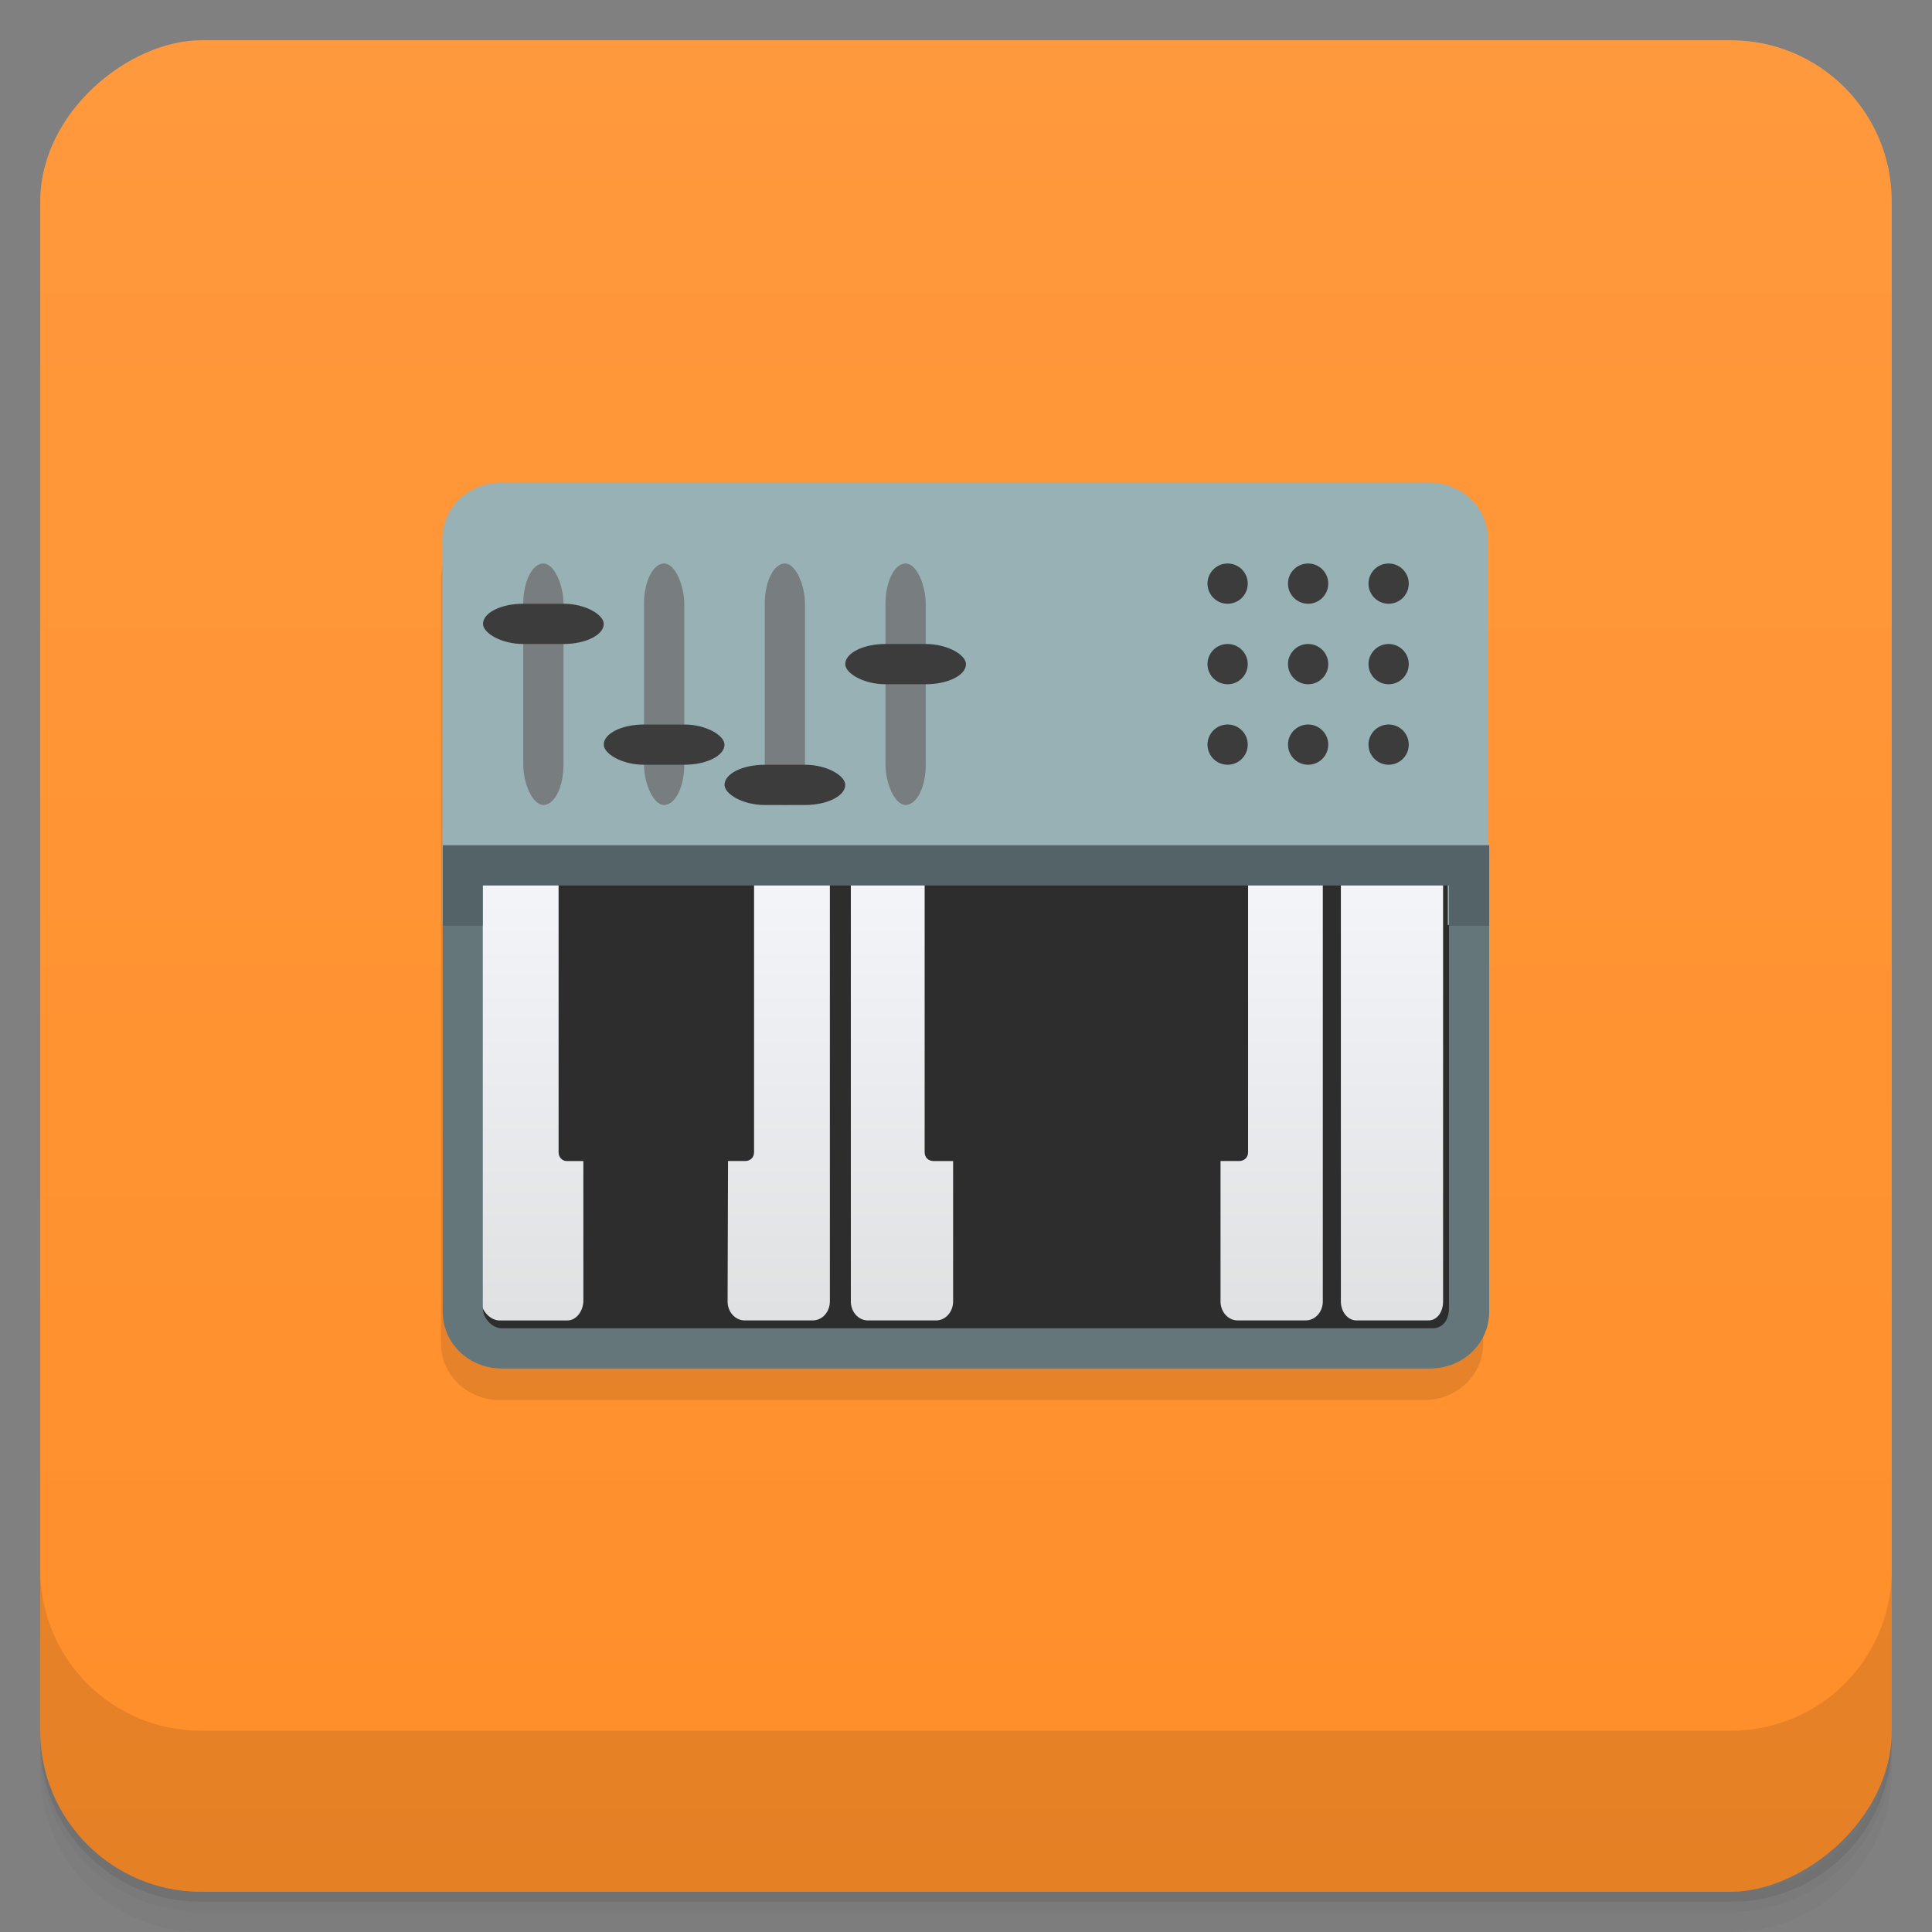 <svg width="48" height="48" version="1.1" viewBox="0 0 48 48" xmlns="http://www.w3.org/2000/svg" xmlns:xlink="http://www.w3.org/1999/xlink">
 <rect x="0" y="0" width="48" height="48" fill="#808080" stroke="none"/>
 <defs>
  <linearGradient id="linearGradient4501" x1="-47" x2="-1" y1="2.8779e-15" y2="6.1232e-17" gradientUnits="userSpaceOnUse">
   <stop style="stop-color:#ff8e29" offset="0"/>
   <stop style="stop-color:#ff993d" offset="1"/>
  </linearGradient>
  <linearGradient id="linearGradient2762">
   <stop style="stop-color:#dfe0e2" offset="0"/>
   <stop style="stop-color:#fafbff" offset="1"/>
  </linearGradient>
  <linearGradient id="linearGradient3560-3" x2="0" y1="209.78" y2="89.29" gradientTransform="matrix(.881 0 0 1.041 19.369 -48.865)" gradientUnits="userSpaceOnUse" xlink:href="#linearGradient2762"/>
  <linearGradient id="linearGradient3217-5" x2="0" y1="209.78" y2="89.29" gradientTransform="matrix(.81 0 0 1.041 105.38 -48.865)" gradientUnits="userSpaceOnUse" xlink:href="#linearGradient2762"/>
 </defs>
 <g transform="translate(0 3.949e-5)">
  <path d="m1 43v0.25c0 2.216 1.784 4 4 4h38c2.216 0 4-1.784 4-4v-0.25c0 2.216-1.784 4-4 4h-38c-2.216 0-4-1.784-4-4zm0 0.5v0.5c0 2.216 1.784 4 4 4h38c2.216 0 4-1.784 4-4v-0.5c0 2.216-1.784 4-4 4h-38c-2.216 0-4-1.784-4-4z" style="opacity:.02"/>
  <path d="m1 43.25v0.25c0 2.216 1.784 4 4 4h38c2.216 0 4-1.784 4-4v-0.25c0 2.216-1.784 4-4 4h-38c-2.216 0-4-1.784-4-4z" style="opacity:.05"/>
  <path d="m1 43v0.25c0 2.216 1.784 4 4 4h38c2.216 0 4-1.784 4-4v-0.25c0 2.216-1.784 4-4 4h-38c-2.216 0-4-1.784-4-4z" style="opacity:.1"/>
 </g>
 <rect transform="rotate(-90)" x="-47" y="1" width="46" height="46" rx="4" style="fill:url(#linearGradient4501)"/>
 <g transform="translate(0 3.949e-5)">
  <g transform="translate(0 -1004.4)">
   <path d="m1 1043.4v4c0 2.216 1.784 4 4 4h38c2.216 0 4-1.784 4-4v-4c0 2.216-1.784 4-4 4h-38c-2.216 0-4-1.784-4-4z" style="opacity:.1"/>
  </g>
 </g>
 <g transform="translate(0 0)">
  <g transform="scale(3.543)">
   <g transform="matrix(.035 0 0 .033 .1 3.774)">
    <g transform="translate(-695.2)">
     <path d="m792.59-3.161h185.02c6.587 0 11.889 5.329 11.889 11.949v162.42c0 6.62-5.302 11.949-11.889 11.949h-185.02c-6.587 0-11.889-5.329-11.889-11.949v-162.42c0-6.62 5.303-11.949 11.889-11.949z" style="opacity:.1"/>
     <path d="m985.48 39.19v123.56c0 6.62-1.287 7.714-7.874 7.714h-185.02c-6.587 0-7.831-1.095-7.874-7.714v-123.56z" style="fill:#2d2d2d"/>
     <path d="m862.81 64.59s2e-3 59.61 2e-3 97.6c0 2.233 1.525 4.03 3.415 4.03h13.66c1.89 0 3.415-1.801 3.415-4.03v-29.838h-3.913c-0.986 0-1.79-0.707-1.79-1.872l2e-3 -65.886z" style="fill:url(#linearGradient3560-3)"/>
     <path d="m907.99 132.35h-3.977c-0.99 0-1.805-0.704-1.793-1.872v-65.886h-9.229l-3e-3 65.886c-6e-3 1.164-0.828 2.093-1.793 1.872h-3.696v29.838c0 2.233 1.527 4.03 3.42 4.03h13.651c1.893 0 3.42-1.801 3.42-4.03z" style="fill:url(#linearGradient3560-3)"/>
     <path d="m942.4 64.59v65.886c0 1.166-0.804 1.872-1.793 1.872h-3.727v29.838c0 2.233 1.527 4.03 3.42 4.03h13.651c1.893 0 3.42-1.801 3.42-4.03v-97.6z" style="fill:url(#linearGradient3560-3)"/>
     <path d="m917.62 64.59v65.886c0 1.168-0.802 1.872-1.79 1.872h-3.643l4e-3 29.838c5e-3 2.233 1.519 4.03 3.409 4.03h13.662c1.89 0 3.415-1.801 3.415-4.03v-29.838h-3.889c-0.987 0-1.79-0.706-1.79-1.872v-65.886z" style="fill:url(#linearGradient3560-3)"/>
     <path d="m788.73 64.6v97.4c0 2.232 1.916 4.229 3.688 4.229h13.601c1.772 0 3.202-1.996 3.202-4.229v-29.644h-3.284c-0.931 0-1.678-0.732-1.678-1.904v-65.852z" style="fill:url(#linearGradient3560-3)"/>
     <path d="m833.91 132.35h-3.483c-0.99 0-1.765-0.704-1.765-1.872v-65.885h-9.864v65.852c0 1.172-0.831 1.798-1.82 1.904h-3.559v29.839c0 2.233 1.527 4.03 3.42 4.03h13.651c1.893 0 3.42-1.801 3.42-4.03z" style="fill:url(#linearGradient3560-3)"/>
     <path d="m843.42 64.59v65.886c0 1.168-0.803 1.872-1.793 1.872h-3.42l-0.088 29.838c-5e-3 2.233 1.527 4.03 3.42 4.03h13.651c1.893 0 3.42-1.801 3.42-4.03 6e-3 -21.373 0-97.6 0-97.6z" style="fill:url(#linearGradient3560-3)"/>
     <path d="m960.99 64.59v97.6c0 2.233 1.401 4.03 3.139 4.03h14.415c1.737 0 2.925-1.801 2.925-4.03v-97.59z" style="fill:url(#linearGradient3217-5)"/>
    </g>
   </g>
   <path transform="scale(.282)" d="m12.469 12c-0.82 0-1.469 0.625-1.469 1.406v9.594h1v-1h24v1h1v-9.594c0-0.782-0.649-1.406-1.469-1.406" style="fill:#97b1b5"/>
  </g>
  <rect x="13" y="14" width="1" height="6" rx=".5" ry="1" style="fill-opacity:.758;fill:#6f6f6f"/>
  <rect x="12" y="15" width="3" height="1" rx="1" ry=".5" style="fill:#3c3c3c"/>
  <rect x="16" y="14" width="1" height="6" rx=".5" ry="1" style="fill-opacity:.758;fill:#6f6f6f"/>
  <rect x="15" y="18" width="3" height="1" rx="1" ry=".5" style="fill:#3c3c3c"/>
  <g transform="translate(11)">
   <circle cx="19.5" cy="14.5" r=".5" style="fill:#3c3c3c"/>
   <circle cx="21.5" cy="14.5" r=".5" style="fill:#3c3c3c"/>
   <circle cx="23.5" cy="14.5" r=".5" style="fill:#3c3c3c"/>
   <circle cx="19.5" cy="16.5" r=".5" style="fill:#3c3c3c"/>
   <circle cx="21.5" cy="16.5" r=".5" style="fill:#3c3c3c"/>
   <circle cx="23.5" cy="16.5" r=".5" style="fill:#3c3c3c"/>
   <circle cx="21.5" cy="18.5" r=".5" style="fill:#3c3c3c"/>
   <circle cx="23.5" cy="18.5" r=".5" style="fill:#3c3c3c"/>
   <circle cx="19.5" cy="18.5" r=".5" style="fill:#3c3c3c"/>
  </g>
  <rect x="19" y="14" width="1" height="6" rx=".5" ry="1" style="fill-opacity:.758;fill:#6f6f6f"/>
  <rect x="18" y="19" width="3" height="1" rx="1" ry=".5" style="fill:#3c3c3c"/>
  <rect x="22" y="14" width="1" height="6" rx=".5" ry="1" style="fill-opacity:.758;fill:#6f6f6f"/>
  <rect x="21" y="16" width="3" height="1" rx="1" ry=".5" style="fill:#3c3c3c"/>
  <path d="m11 21v11.594c0 0.782 0.649 1.406 1.469 1.406h23.06c0.82 0 1.469-0.625 1.469-1.406v-11.594zm25 1v10.5c0 0.264-0.13 0.5-0.406 0.5h-23.13c-0.221 0-0.469-0.236-0.469-0.5v-10.5z" style="fill:#64767a"/>
  <path d="m11 21v2h1v-1h24v1h1v-2z" style="fill-opacity:.157"/>
 </g>
</svg>
